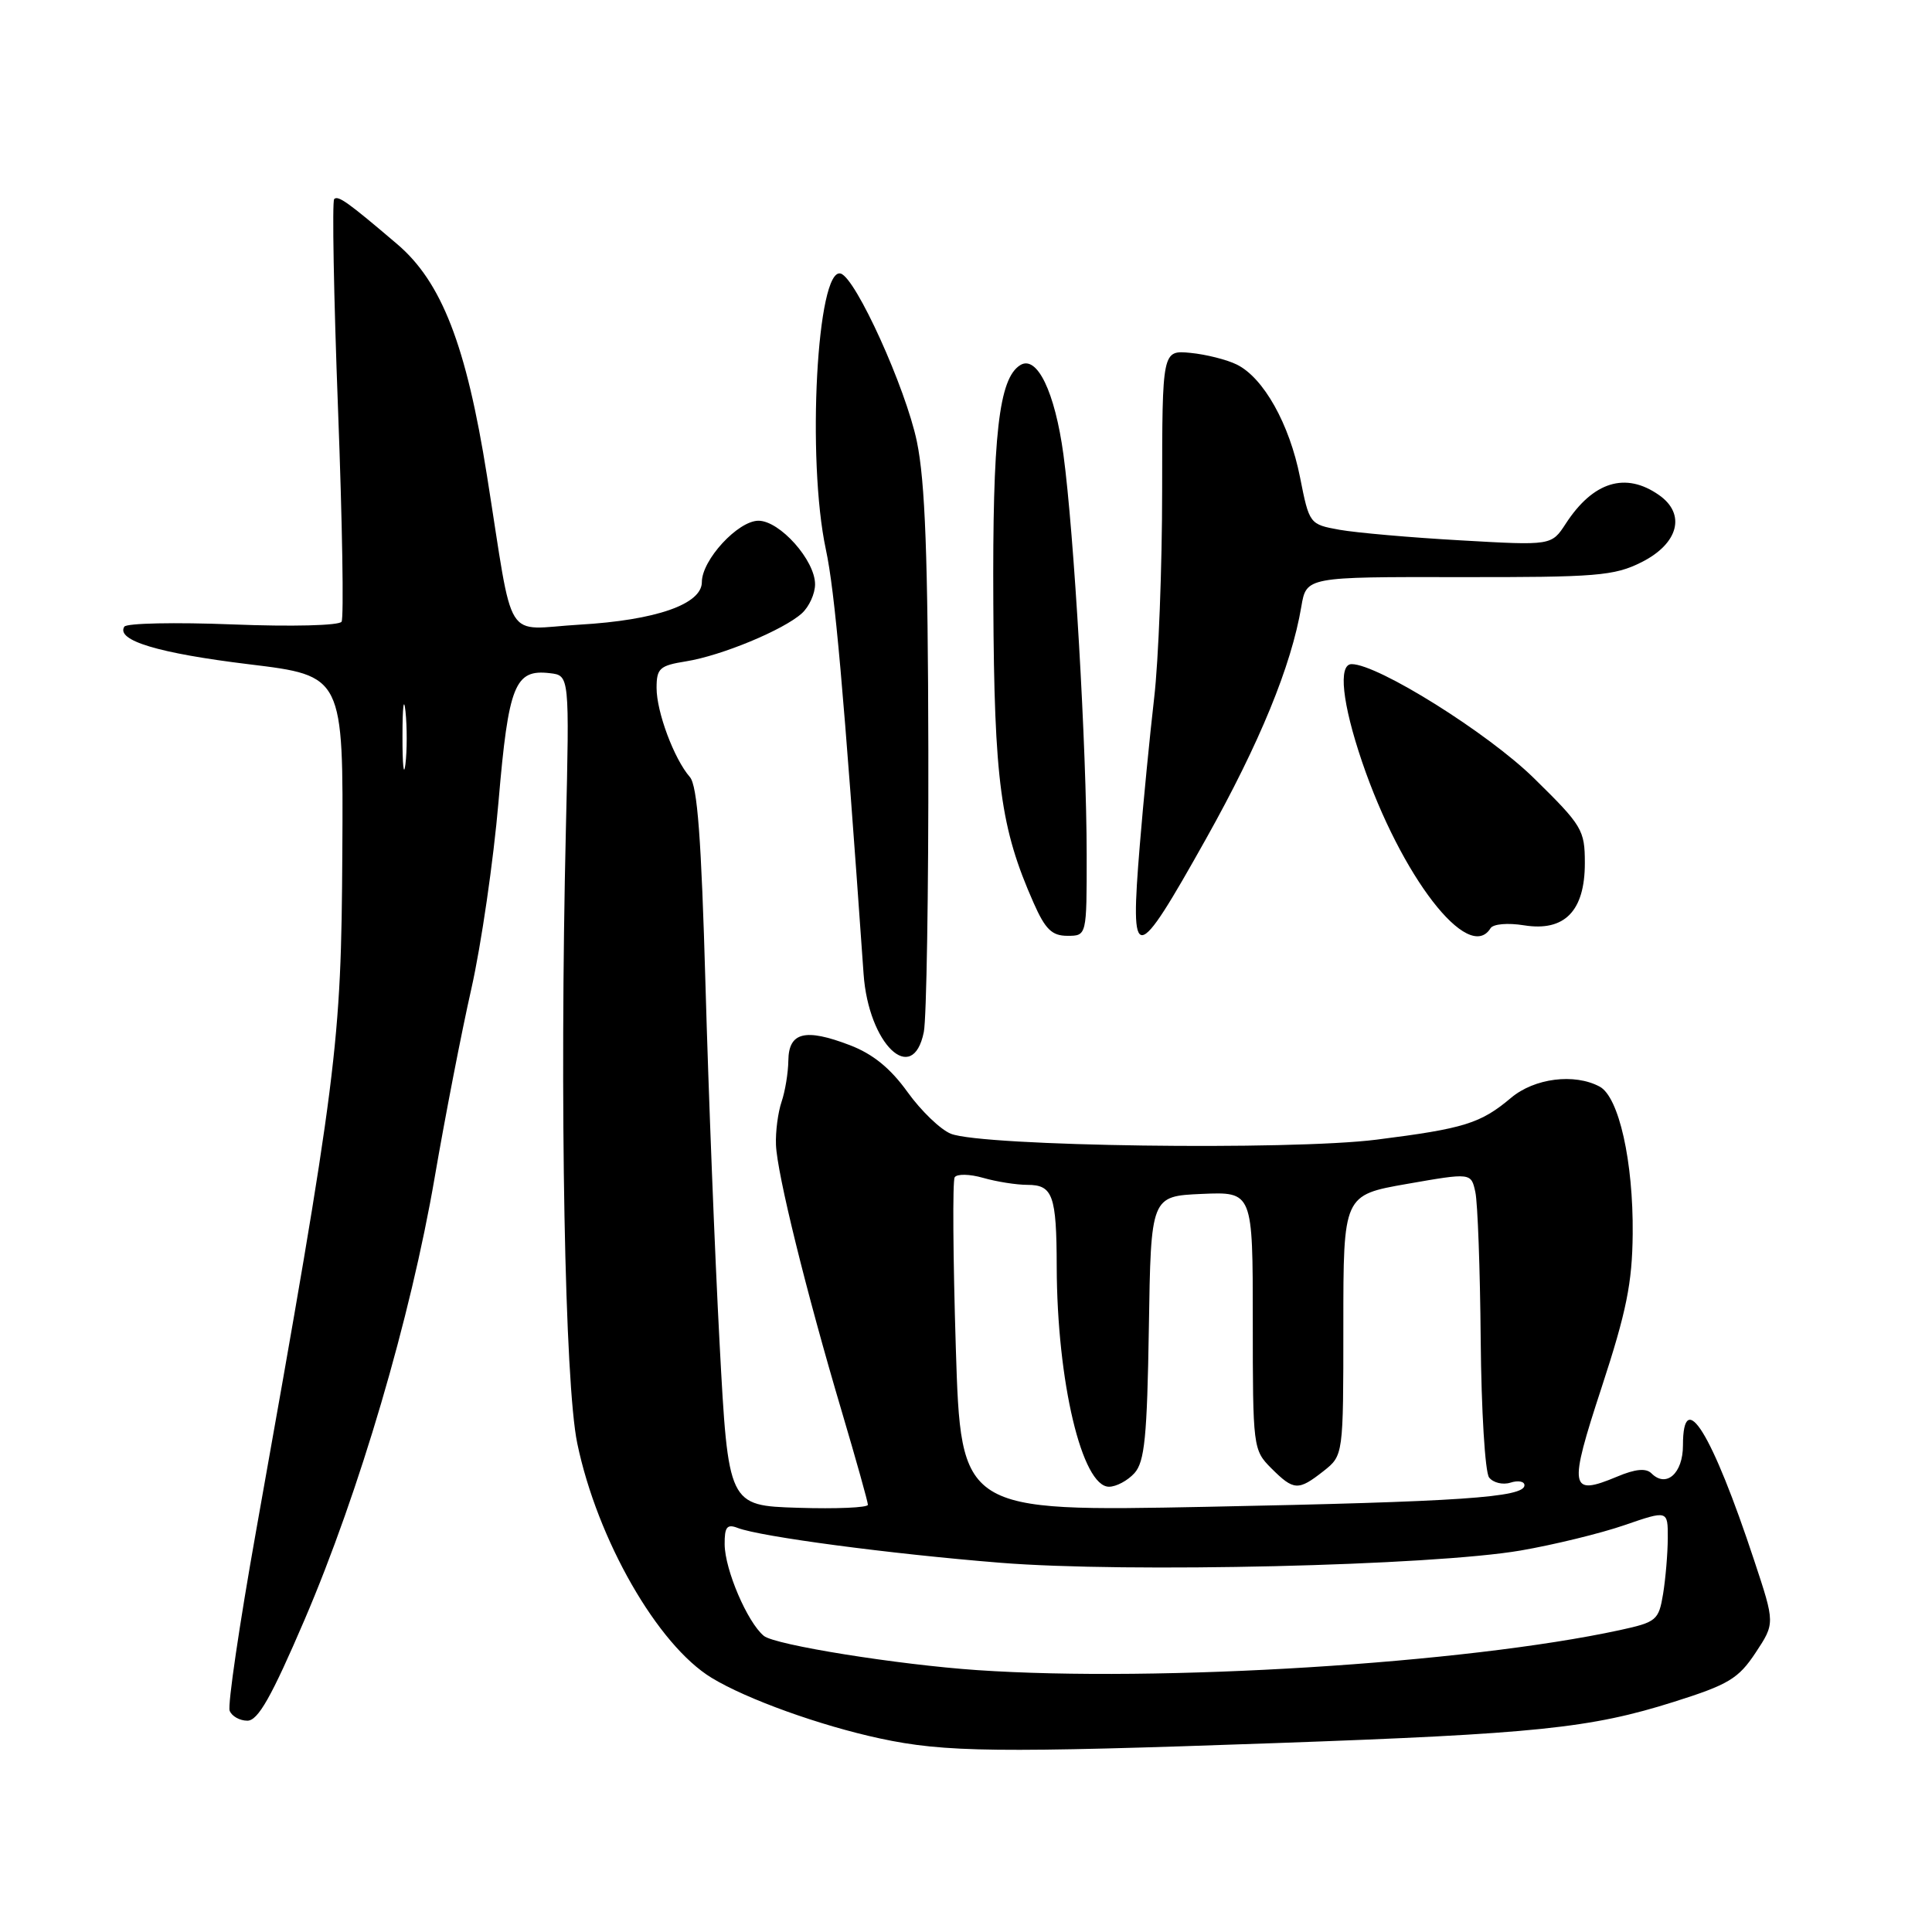 <?xml version="1.0" encoding="UTF-8" standalone="no"?>
<!DOCTYPE svg PUBLIC "-//W3C//DTD SVG 1.1//EN" "http://www.w3.org/Graphics/SVG/1.1/DTD/svg11.dtd" >
<svg xmlns="http://www.w3.org/2000/svg" xmlns:xlink="http://www.w3.org/1999/xlink" version="1.1" viewBox="0 0 256 256">
 <g >
 <path fill="currentColor"
d=" M 169.00 230.97 C 203.55 229.74 210.74 229.00 221.81 225.50 C 229.04 223.22 230.35 222.43 232.62 219.00 C 235.20 215.10 235.20 215.10 232.45 206.80 C 226.84 189.83 223.00 183.62 223.00 191.53 C 223.00 195.23 220.79 197.19 218.83 195.23 C 218.11 194.51 216.70 194.64 214.28 195.66 C 207.98 198.29 207.81 197.30 212.23 183.82 C 215.51 173.80 216.28 170.01 216.34 163.50 C 216.43 153.90 214.51 145.34 211.96 143.98 C 208.61 142.19 203.32 142.86 200.22 145.47 C 196.18 148.87 194.02 149.54 182.40 151.01 C 170.93 152.46 130.17 151.90 126.00 150.23 C 124.62 149.68 122.04 147.19 120.25 144.70 C 117.99 141.55 115.65 139.65 112.61 138.49 C 106.68 136.22 104.51 136.77 104.46 140.52 C 104.44 142.16 104.03 144.62 103.56 146.00 C 103.09 147.38 102.75 149.94 102.82 151.69 C 102.96 155.50 106.81 171.10 111.56 187.10 C 113.45 193.48 115.00 199.01 115.00 199.39 C 115.00 199.77 110.84 199.95 105.75 199.79 C 96.50 199.50 96.50 199.50 95.35 178.00 C 94.72 166.18 93.88 144.80 93.48 130.50 C 92.93 111.08 92.41 104.11 91.41 102.96 C 89.32 100.56 87.00 94.35 87.00 91.16 C 87.00 88.56 87.40 88.19 90.91 87.63 C 95.60 86.88 103.82 83.47 106.25 81.27 C 107.21 80.40 108.00 78.67 108.00 77.42 C 108.00 74.24 103.33 69.00 100.50 69.00 C 97.79 69.00 93.00 74.19 93.00 77.13 C 93.00 80.06 86.93 82.18 76.80 82.77 C 66.60 83.36 68.16 85.87 64.53 63.05 C 61.79 45.77 58.52 37.35 52.62 32.34 C 46.08 26.77 44.80 25.86 44.28 26.38 C 44.00 26.67 44.22 39.19 44.79 54.20 C 45.36 69.20 45.57 81.89 45.26 82.38 C 44.95 82.89 38.66 83.05 30.85 82.74 C 23.24 82.44 16.76 82.57 16.47 83.04 C 15.35 84.86 20.99 86.56 33.00 88.02 C 45.50 89.54 45.50 89.54 45.36 113.02 C 45.21 138.56 44.76 142.12 33.92 202.93 C 31.72 215.27 30.15 225.95 30.43 226.68 C 30.71 227.41 31.77 228.00 32.78 228.00 C 34.19 228.00 35.96 224.87 40.35 214.64 C 47.62 197.68 54.41 174.60 57.60 156.00 C 58.97 148.03 61.15 136.78 62.46 131.00 C 63.76 125.22 65.39 114.05 66.06 106.18 C 67.38 90.73 68.22 88.65 72.86 89.20 C 75.46 89.50 75.46 89.50 74.98 110.00 C 74.14 146.02 74.83 183.30 76.49 191.25 C 79.15 204.04 87.14 217.97 94.29 222.32 C 98.93 225.15 108.70 228.66 116.62 230.36 C 125.20 232.20 132.11 232.28 169.00 230.97 Z  M 122.41 136.75 C 122.77 134.96 123.04 118.20 123.01 99.50 C 122.96 73.77 122.59 63.80 121.49 58.50 C 120.00 51.38 113.40 36.83 111.40 36.25 C 108.25 35.34 106.88 60.88 109.43 72.80 C 110.63 78.41 111.76 91.09 114.43 129.06 C 115.08 138.35 120.94 143.99 122.41 136.75 Z  M 143.99 113.25 C 143.98 99.16 142.32 70.67 140.91 60.23 C 139.78 51.92 137.41 47.01 135.19 48.38 C 132.35 50.14 131.50 57.64 131.62 80.00 C 131.74 103.53 132.57 109.72 136.96 119.64 C 138.51 123.15 139.39 124.00 141.44 124.00 C 144.00 124.00 144.00 124.00 143.99 113.25 Z  M 159.82 111.12 C 166.90 98.48 171.11 88.23 172.43 80.39 C 173.10 76.44 173.10 76.44 193.30 76.47 C 211.53 76.50 213.89 76.31 217.50 74.50 C 222.41 72.04 223.44 68.12 219.83 65.60 C 215.40 62.49 211.10 63.81 207.47 69.39 C 205.58 72.29 205.58 72.29 193.54 71.60 C 186.92 71.23 179.70 70.59 177.50 70.20 C 173.52 69.48 173.49 69.44 172.26 63.24 C 170.86 56.18 167.43 50.06 163.89 48.31 C 162.58 47.66 159.81 46.96 157.75 46.76 C 154.00 46.40 154.00 46.40 153.99 64.95 C 153.99 75.15 153.51 87.55 152.93 92.50 C 152.36 97.45 151.50 106.22 151.03 111.98 C 149.71 128.06 150.36 128.00 159.82 111.12 Z  M 197.50 123.00 C 197.85 122.43 199.77 122.26 201.95 122.61 C 207.31 123.47 210.00 120.72 210.00 114.37 C 210.00 109.97 209.66 109.40 203.25 103.11 C 197.15 97.12 182.57 88.00 179.10 88.00 C 177.29 88.00 177.85 93.20 180.48 100.94 C 185.64 116.11 194.59 127.71 197.50 123.00 Z  M 129.50 221.30 C 118.96 220.58 102.66 217.97 101.21 216.76 C 99.03 214.96 96.05 208.00 96.02 204.64 C 96.00 202.33 96.33 201.91 97.75 202.46 C 100.77 203.62 117.95 205.90 132.50 207.07 C 149.28 208.43 189.74 207.47 201.50 205.45 C 205.90 204.69 212.09 203.18 215.25 202.09 C 221.00 200.11 221.00 200.11 220.99 203.80 C 220.98 205.84 220.70 209.16 220.37 211.19 C 219.79 214.70 219.49 214.94 214.63 216.00 C 194.21 220.42 153.64 222.94 129.50 221.30 Z  M 126.65 178.57 C 126.28 166.62 126.21 156.47 126.50 156.00 C 126.79 155.53 128.48 155.56 130.26 156.07 C 132.03 156.58 134.68 157.00 136.14 157.00 C 139.50 157.00 140.00 158.38 140.02 167.83 C 140.06 183.06 143.37 197.00 146.95 197.00 C 147.91 197.00 149.42 196.19 150.32 195.20 C 151.67 193.70 152.00 190.41 152.23 175.95 C 152.50 158.50 152.50 158.50 159.25 158.20 C 166.00 157.91 166.00 157.91 166.00 175.00 C 166.00 191.81 166.04 192.13 168.45 194.55 C 171.44 197.53 172.02 197.56 175.37 194.93 C 178.00 192.85 178.00 192.85 178.00 175.60 C 178.00 158.35 178.00 158.35 186.46 156.87 C 194.93 155.39 194.93 155.39 195.49 157.95 C 195.80 159.36 196.12 168.16 196.20 177.51 C 196.28 186.85 196.78 195.07 197.31 195.77 C 197.85 196.47 199.12 196.78 200.14 196.46 C 201.16 196.13 202.00 196.29 202.00 196.80 C 202.00 198.42 193.51 198.99 159.91 199.66 C 127.33 200.30 127.33 200.30 126.65 178.57 Z  M 53.33 97.50 C 53.33 93.65 53.51 92.20 53.73 94.27 C 53.95 96.35 53.94 99.50 53.72 101.27 C 53.50 103.05 53.32 101.35 53.33 97.50 Z "/>
</g>
</svg>